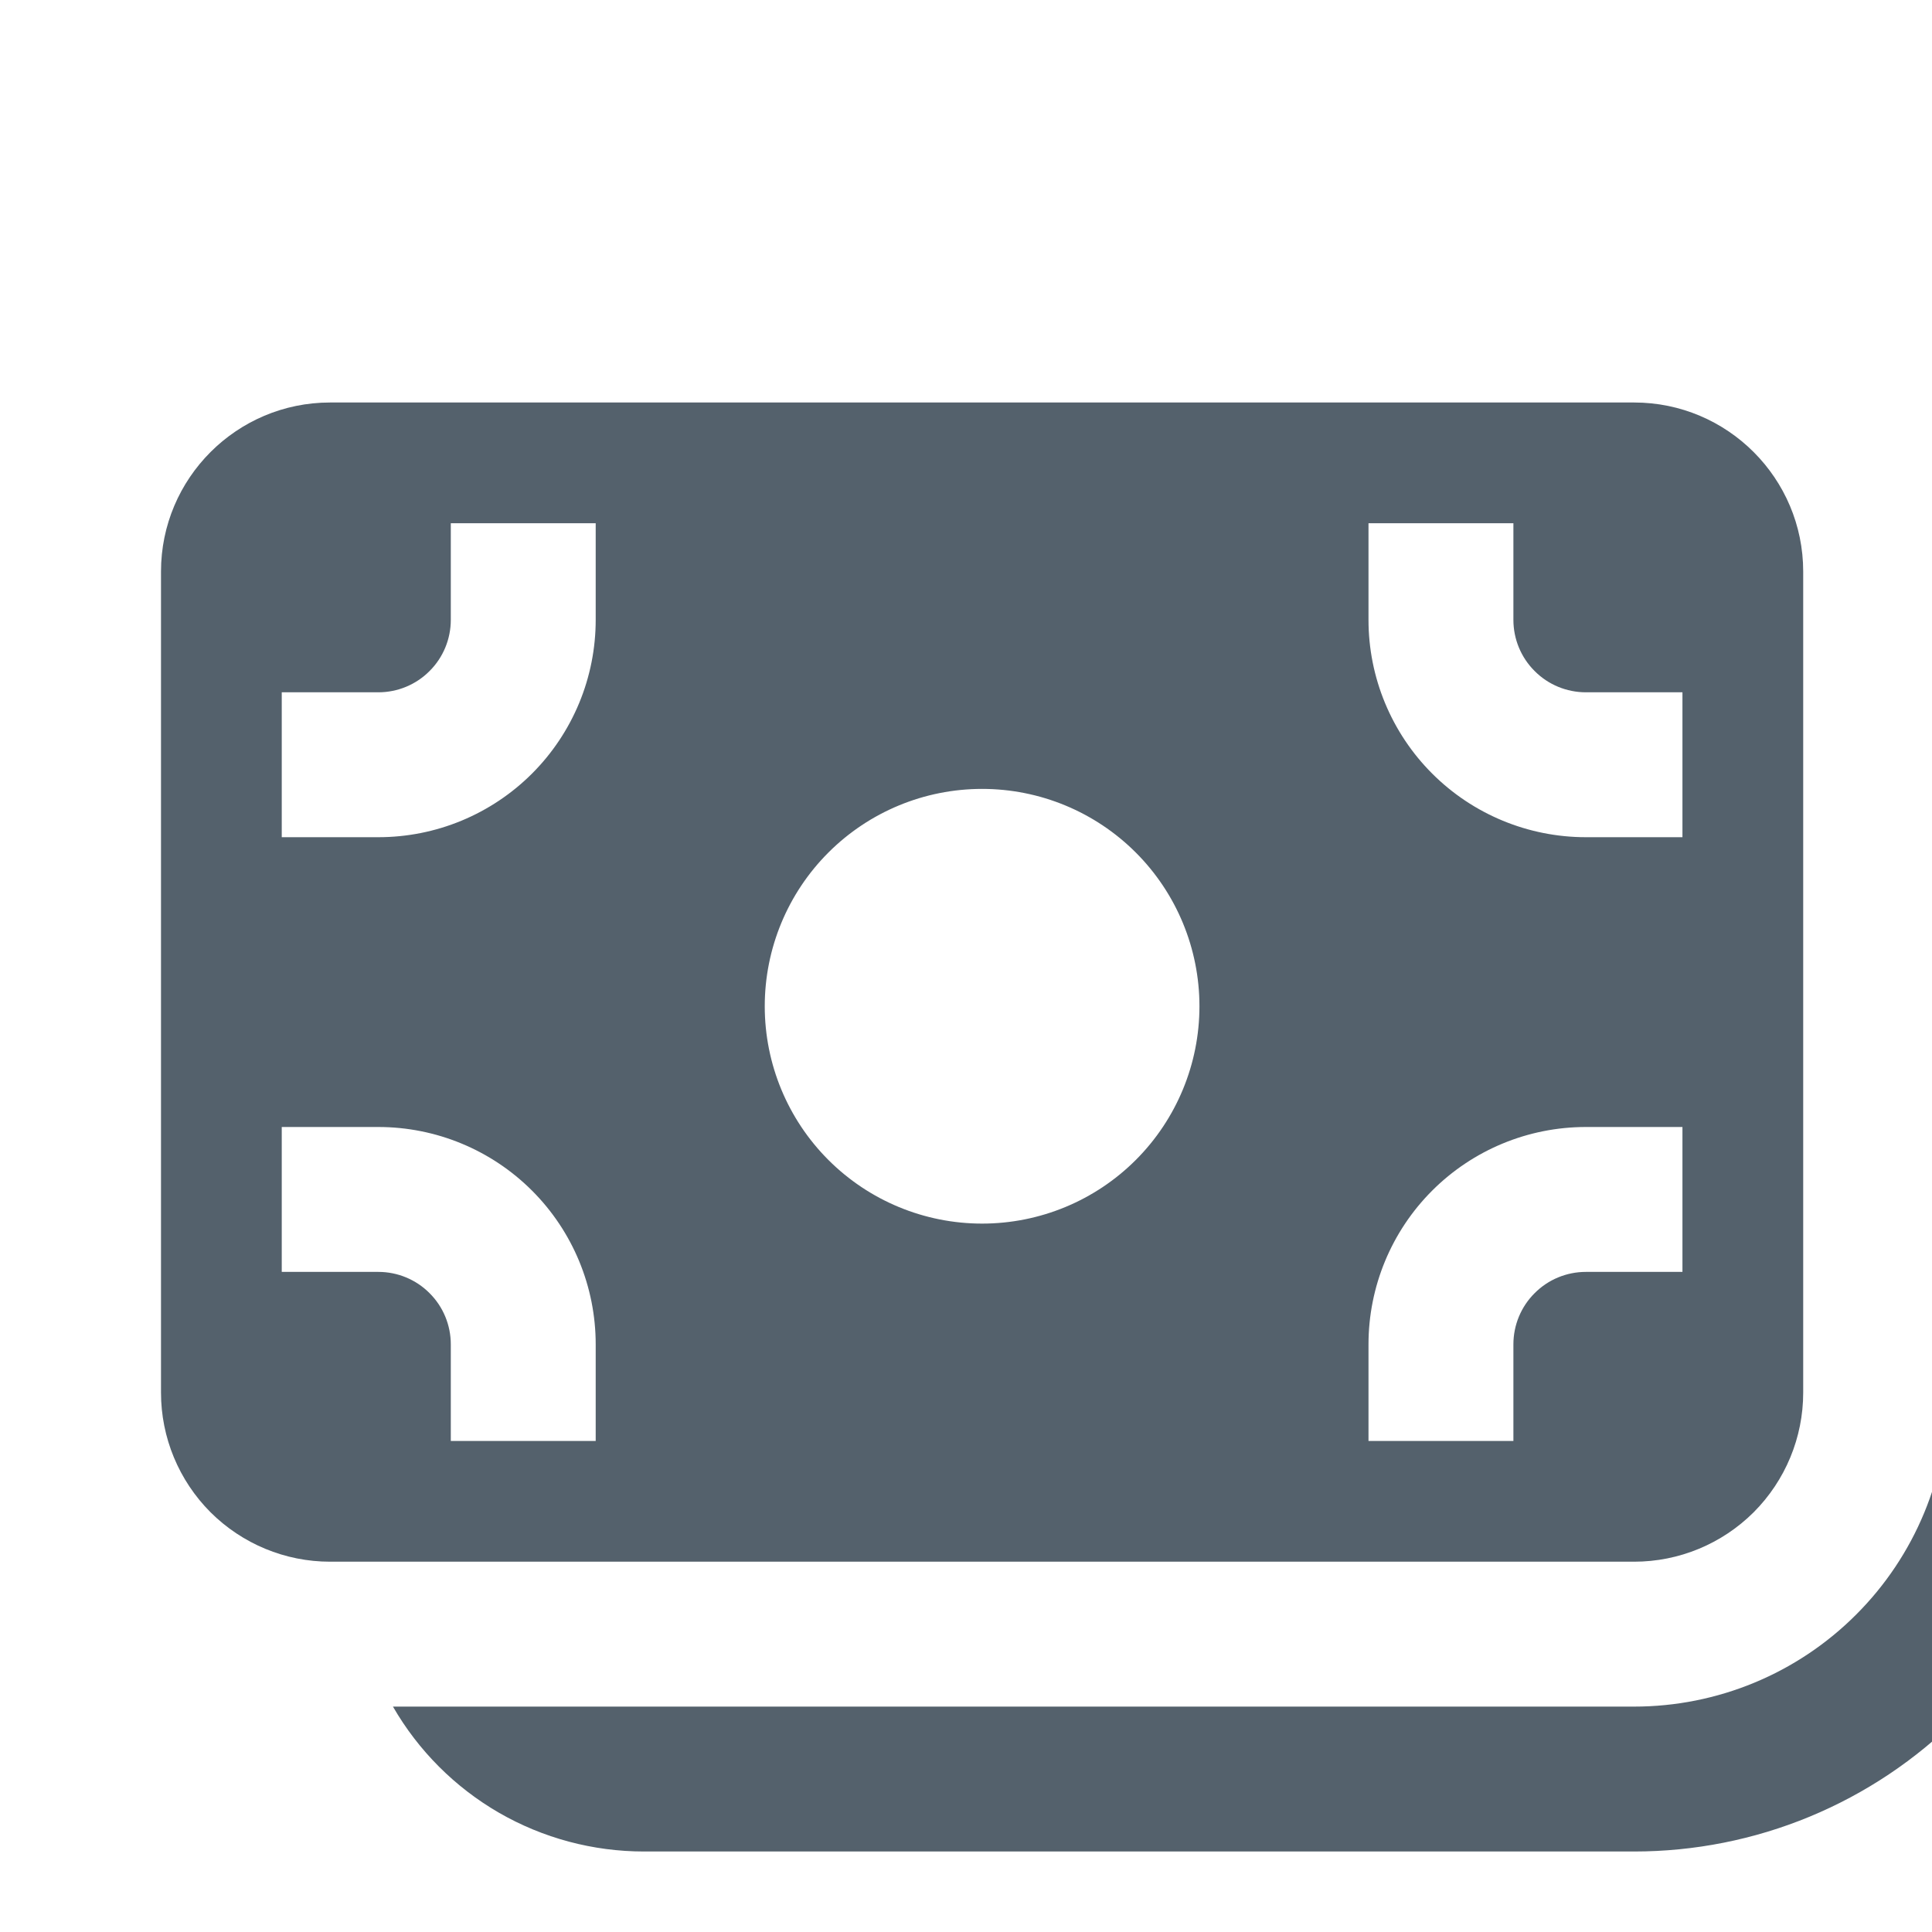 <svg width="18" height="18" viewBox="0 0 18 18" fill="none" xmlns="http://www.w3.org/2000/svg">
  <g clip-path="url(#clip0)">
    <path d="M1.5 5.325C1.5 4.456 2.206 3.75 3.075 3.75H15.225C16.094 3.75 16.8 4.456 16.8 5.325V12.975C16.8 13.393 16.634 13.793 16.339 14.089C16.043 14.384 15.643 14.55 15.225 14.55H3.075C2.657 14.55 2.257 14.384 1.961 14.089C1.666 13.793 1.5 13.393 1.5 12.975V5.325ZM4.2 4.875V5.775C4.2 5.954 4.129 6.126 4.002 6.252C3.876 6.379 3.704 6.45 3.525 6.45H2.625V7.8H3.525C3.791 7.8 4.054 7.748 4.3 7.646C4.546 7.544 4.769 7.395 4.957 7.207C5.145 7.019 5.294 6.796 5.396 6.55C5.498 6.304 5.55 6.041 5.55 5.775V4.875H4.2ZM9.15 11.4C9.687 11.4 10.202 11.187 10.582 10.807C10.962 10.427 11.175 9.912 11.175 9.375C11.175 8.838 10.962 8.323 10.582 7.943C10.202 7.563 9.687 7.35 9.15 7.35C8.613 7.35 8.098 7.563 7.718 7.943C7.338 8.323 7.125 8.838 7.125 9.375C7.125 9.912 7.338 10.427 7.718 10.807C8.098 11.187 8.613 11.4 9.15 11.4ZM2.625 11.85H3.525C3.704 11.85 3.876 11.921 4.002 12.048C4.129 12.174 4.2 12.346 4.2 12.525V13.425H5.55V12.525C5.55 11.988 5.337 11.473 4.957 11.093C4.577 10.713 4.062 10.5 3.525 10.5H2.625V11.85ZM14.1 12.525C14.1 12.346 14.171 12.174 14.298 12.048C14.424 11.921 14.596 11.85 14.775 11.85H15.675V10.5H14.775C14.238 10.5 13.723 10.713 13.343 11.093C12.963 11.473 12.75 11.988 12.75 12.525V13.425H14.1V12.525ZM14.1 5.775V4.875H12.75V5.775C12.75 6.041 12.802 6.304 12.904 6.55C13.006 6.796 13.155 7.019 13.343 7.207C13.723 7.587 14.238 7.8 14.775 7.8H15.675V6.45H14.775C14.596 6.45 14.424 6.379 14.298 6.252C14.171 6.126 14.1 5.954 14.1 5.775Z" fill="#54616C" />
    <path d="M3.661 15.9C3.898 16.311 4.239 16.652 4.649 16.889C5.06 17.126 5.526 17.25 6 17.25H15.225C15.786 17.25 16.342 17.14 16.861 16.925C17.38 16.71 17.851 16.395 18.248 15.998C18.645 15.601 18.96 15.13 19.175 14.611C19.389 14.092 19.5 13.537 19.5 12.975V8.25C19.5 7.251 18.957 6.378 18.15 5.911V12.975C18.15 13.751 17.842 14.495 17.293 15.043C16.745 15.592 16.001 15.9 15.225 15.9H3.661Z" fill="#54616C" />
  </g>
  <defs>
    <clipPath id="clip0">
      <rect width="18" height="18" fill="white" />
    </clipPath>
  </defs>
</svg>
